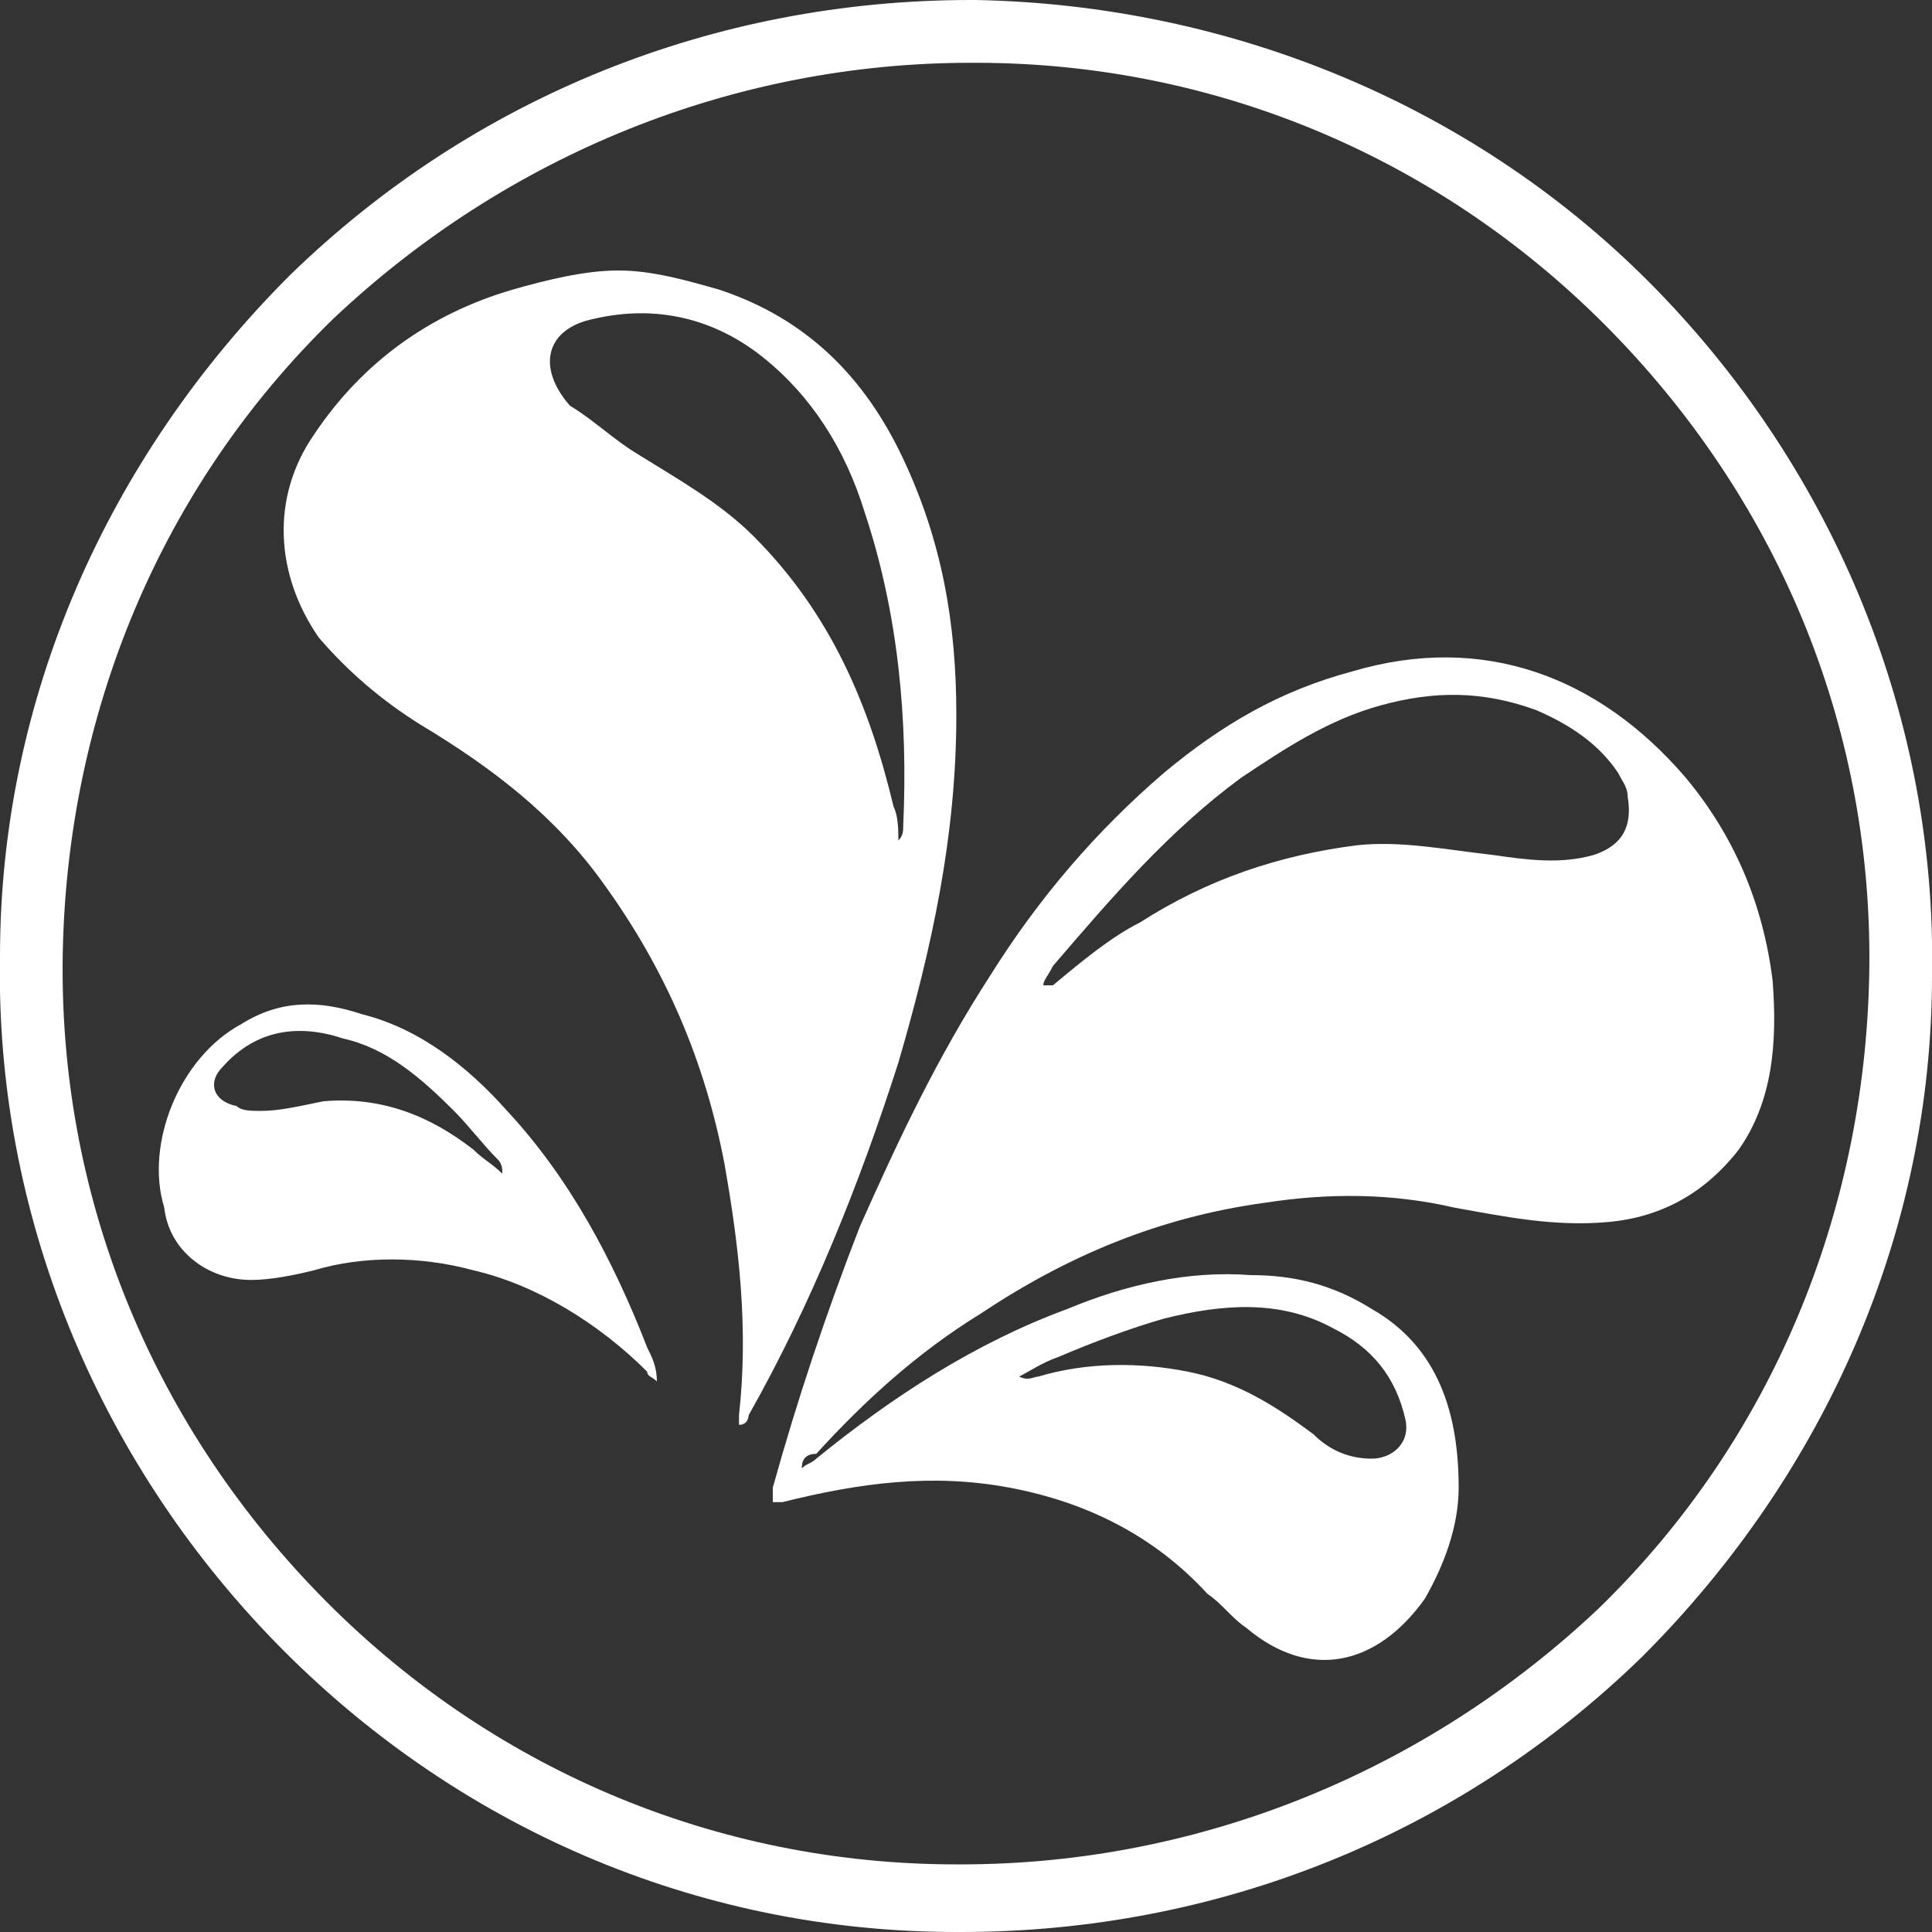 <?xml version="1.0" encoding="utf-8"?>
<!-- Generator: $$$/GeneralStr/196=Adobe Illustrator 27.6.0, SVG Export Plug-In . SVG Version: 6.00 Build 0)  -->
<svg version="1.1" id="Calque_1" xmlns="http://www.w3.org/2000/svg" xmlns:xlink="http://www.w3.org/1999/xlink" x="0px" y="0px"
	 viewBox="0 0 40 40" style="enable-background:new 0 0 40 40;" xml:space="preserve">
<rect x="0" y="0" width="40" height="40" fill="#333333" stroke="none"/>
<style type="text/css">
	.st0{display:none;fill:#FFFFFF;}
	.st1{fill-rule:evenodd;clip-rule:evenodd;fill:#FFFFFF;}
	.st2{display:none;fill-rule:evenodd;clip-rule:evenodd;fill:#FFFFFF;}
	.st3{fill:#FFFFFF;}
</style>
<g>
	<g id="Logo.psd_00000167395444436038515640000003296090894046141598_">
		<g>
			<path class="st0" d="M2.8,34.3C2.9,24.7,3,15,3.1,5.3c11.4,0.1,22.7,0.2,34.1,0.4c-0.1,9.7-0.2,19.3-0.3,29
				C25.5,34.6,14.2,34.4,2.8,34.3z M16.6,30.4C16.6,30.4,16.5,30.4,16.6,30.4c0.1-0.2,0.2-0.3,0.2-0.4c1-1.1,2.2-2.1,3.4-2.9
				c1.8-1.2,3.8-2.1,5.9-2.3c1.3-0.2,2.6-0.1,3.9,0.1c1.1,0.2,2.1,0.5,3.2,0.3c1.1-0.1,2-0.6,2.7-1.5c0.8-1.1,0.9-2.3,0.7-3.5
				c-0.2-1.6-0.8-3-1.8-4.2c-1.7-2.1-4.2-2.9-6.9-2.2c-1.4,0.4-2.7,1.2-3.9,2.1c-1.4,1.2-2.6,2.7-3.6,4.2c-1,1.6-1.9,3.4-2.7,5.2
				c-0.7,1.8-1.3,3.6-1.8,5.4c0,0.1,0,0.2,0,0.3c0,0,0.1,0,0.2,0c1.5-0.4,3.1-0.6,4.7-0.3c1.6,0.3,3,1,4.1,2.2
				c0.2,0.2,0.5,0.5,0.8,0.7c1.3,1.1,2.8,0.8,3.7-0.6c0.5-0.7,0.7-1.5,0.7-2.3c0-1.5-0.4-2.8-1.8-3.7c-0.8-0.5-1.6-0.6-2.5-0.7
				c-1.3-0.1-2.6,0.3-3.8,0.7c-1.9,0.7-3.6,1.8-5.2,3.1C16.8,30.2,16.7,30.3,16.6,30.4z M15.3,29.5C15.3,29.5,15.4,29.6,15.3,29.5
				c0.2-0.1,0.2-0.2,0.3-0.3c1.3-2.3,2.3-4.8,3.1-7.3c0.7-2.3,1.2-4.7,1.2-7.2c0-1.9-0.3-3.6-1.1-5.3C18,7.8,16.8,6.5,15,6
				c-0.7-0.2-1.4-0.4-2.1-0.4c-0.8,0-1.5,0.2-2.2,0.4C8.9,6.5,7.5,7.4,6.5,9c-0.9,1.4-0.8,2.9,0.1,4.2C7.1,14,7.8,14.5,8.6,15
				c1.5,0.9,2.8,1.9,3.8,3.3c1.3,1.7,2.1,3.7,2.5,5.8c0.4,1.7,0.5,3.5,0.3,5.2C15.3,29.4,15.3,29.5,15.3,29.5z M13.6,28.6
				C13.7,28.5,13.7,28.5,13.6,28.6c0-0.3-0.1-0.5-0.2-0.7c-0.7-1.8-1.6-3.5-2.9-4.9c-0.8-0.9-1.8-1.7-3-2c-0.9-0.2-1.7-0.2-2.5,0.2
				c-1.3,0.7-2,2.5-1.7,3.9c0.2,0.9,0.9,1.5,1.8,1.5c0.4,0,0.9-0.1,1.3-0.2C7.5,26,8.7,26,9.8,26.3c1.4,0.4,2.6,1.1,3.6,2.1
				C13.5,28.5,13.5,28.5,13.6,28.6z"/>
			<path class="st1" d="M16.6,30.4c0.1-0.1,0.2-0.1,0.3-0.2c1.6-1.3,3.3-2.4,5.2-3.1c1.2-0.5,2.5-0.8,3.8-0.7c0.9,0,1.7,0.2,2.5,0.7
				c1.4,0.8,1.8,2.2,1.8,3.7c0,0.8-0.3,1.6-0.7,2.3c-1,1.4-2.4,1.7-3.7,0.6c-0.3-0.2-0.5-0.5-0.8-0.7c-1.1-1.2-2.5-1.9-4.1-2.2
				c-1.6-0.3-3.1-0.1-4.7,0.3c-0.1,0-0.2,0-0.2,0c0-0.1,0-0.2,0-0.3c0.5-1.8,1.1-3.6,1.8-5.4c0.8-1.8,1.6-3.5,2.7-5.2
				c1-1.6,2.2-3,3.6-4.2c1.2-1,2.4-1.7,3.9-2.1c2.7-0.8,5.1,0.1,6.9,2.2c1,1.2,1.6,2.6,1.8,4.2c0.1,1.3,0,2.5-0.7,3.5
				c-0.7,0.9-1.6,1.4-2.7,1.5c-1.1,0.1-2.1-0.1-3.2-0.3c-1.3-0.3-2.6-0.3-3.9-0.1c-2.2,0.3-4.1,1.1-5.9,2.3
				c-1.3,0.8-2.4,1.8-3.4,2.9C16.7,30.1,16.6,30.2,16.6,30.4C16.5,30.4,16.6,30.4,16.6,30.4z M21.6,20.4
				C21.6,20.4,21.6,20.4,21.6,20.4c0.1,0,0.1,0,0.2,0c0.6-0.5,1.2-1,1.8-1.3c1.4-0.9,2.9-1.4,4.5-1.6c0.9-0.1,1.9,0.1,2.8,0.2
				c0.7,0.1,1.4,0.2,2.1,0c0.6-0.2,0.8-0.6,0.7-1.2c0-0.2-0.1-0.3-0.2-0.5c-0.4-0.6-1-1-1.7-1.3c-1.1-0.4-2.1-0.4-3.2-0.1
				c-1.1,0.3-2,0.9-2.9,1.5c-1.5,1.1-2.7,2.5-3.9,3.9C21.7,20.2,21.6,20.3,21.6,20.4z M21.1,28.5C21.1,28.6,21.1,28.6,21.1,28.5
				c0.2,0.1,0.3,0,0.4,0c1-0.3,2.1-0.3,3.1-0.1c1,0.2,1.8,0.7,2.6,1.3c0.3,0.3,0.7,0.5,1.2,0.5c0.4,0,0.8-0.3,0.7-0.8
				c-0.2-0.9-0.7-1.5-1.5-1.9c-1.1-0.6-2.3-0.5-3.5-0.2c-0.7,0.2-1.5,0.5-2.2,0.8C21.6,28.2,21.3,28.4,21.1,28.5z"/>
			<path class="st1" d="M15.3,29.5c0-0.1,0-0.1,0-0.2c0.2-1.8,0-3.5-0.3-5.2c-0.4-2.1-1.2-4-2.5-5.8c-1-1.4-2.3-2.4-3.8-3.3
				c-0.8-0.5-1.5-1.1-2.1-1.8C5.7,11.9,5.6,10.3,6.5,9c1-1.5,2.4-2.5,4.1-3c0.7-0.2,1.5-0.4,2.2-0.4c0.7,0,1.4,0.2,2.1,0.4
				c1.8,0.6,3,1.8,3.8,3.5c0.8,1.7,1.1,3.4,1.1,5.3c0,2.5-0.5,4.8-1.2,7.2c-0.8,2.5-1.8,5-3.1,7.3C15.5,29.3,15.5,29.5,15.3,29.5
				C15.4,29.6,15.3,29.5,15.3,29.5z M18.6,17.4C18.7,17.4,18.7,17.4,18.6,17.4c0.1-0.1,0.1-0.2,0.1-0.3c0.1-2.2-0.1-4.4-0.8-6.5
				c-0.4-1.3-1.1-2.4-2.1-3.2c-1-0.8-2.2-1.1-3.5-0.8c-1,0.2-1.2,1-0.5,1.8c0,0,0,0,0,0c0.5,0.3,0.9,0.7,1.4,1
				c0.8,0.5,1.7,1,2.4,1.7c1.6,1.6,2.4,3.5,2.9,5.6C18.6,16.9,18.6,17.2,18.6,17.4z"/>
			<path class="st1" d="M13.6,28.6c-0.1-0.1-0.2-0.1-0.2-0.2c-1-1-2.3-1.8-3.6-2.1C8.7,26,7.5,26,6.5,26.3c-0.4,0.1-0.9,0.2-1.3,0.2
				c-0.9,0-1.7-0.6-1.8-1.5C3,23.7,3.7,21.9,5,21.2c0.8-0.5,1.6-0.5,2.5-0.2c1.2,0.3,2.2,1.1,3,2c1.3,1.4,2.2,3.1,2.9,4.9
				C13.5,28.1,13.6,28.3,13.6,28.6C13.7,28.5,13.7,28.5,13.6,28.6z M10.4,24.3C10.4,24.3,10.4,24.3,10.4,24.3c0-0.1,0-0.2-0.1-0.3
				c-0.3-0.3-0.6-0.7-0.9-1c-0.7-0.7-1.4-1.3-2.3-1.5c-0.9-0.3-1.8-0.2-2.5,0.6c-0.3,0.3-0.2,0.7,0.3,0.8C5,23,5.2,23,5.4,23
				c0.4,0,0.8-0.1,1.3-0.2c1.2-0.1,2.2,0.3,3.1,1C10,24,10.2,24.1,10.4,24.3z"/>
			<path class="st2" d="M21.6,20.4c0-0.1,0.1-0.2,0.2-0.2c1.1-1.5,2.4-2.8,3.9-3.9c0.9-0.7,1.8-1.2,2.9-1.5c1.1-0.3,2.2-0.3,3.2,0.1
				c0.7,0.3,1.3,0.7,1.7,1.3c0.1,0.2,0.2,0.3,0.2,0.5c0.2,0.6-0.1,1-0.7,1.2c-0.7,0.2-1.4,0.1-2.1,0c-0.9-0.2-1.8-0.3-2.8-0.2
				c-1.6,0.2-3.2,0.7-4.5,1.6c-0.6,0.4-1.2,0.9-1.8,1.3C21.7,20.4,21.7,20.4,21.6,20.4C21.6,20.4,21.6,20.4,21.6,20.4z"/>
			<path class="st2" d="M21.1,28.5c0.3-0.1,0.5-0.3,0.8-0.4c0.8-0.3,1.5-0.6,2.2-0.8c1.2-0.3,2.4-0.4,3.5,0.2c0.8,0.4,1.2,1,1.5,1.9
				c0.1,0.4-0.3,0.8-0.7,0.8c-0.5-0.1-0.8-0.3-1.2-0.5c-0.8-0.6-1.7-1.1-2.6-1.3c-1.1-0.2-2.1-0.1-3.1,0.1
				C21.3,28.6,21.2,28.6,21.1,28.5C21.1,28.6,21.1,28.6,21.1,28.5z"/>
			<path class="st2" d="M18.6,17.4c0-0.2-0.1-0.5-0.1-0.7c-0.4-2.1-1.3-4-2.9-5.6c-0.7-0.7-1.6-1.2-2.4-1.7c-0.5-0.3-0.9-0.7-1.4-1
				c0,0,0,0,0,0c-0.7-0.7-0.4-1.5,0.5-1.8c1.3-0.3,2.5,0,3.5,0.8c1.1,0.8,1.7,1.9,2.1,3.2c0.7,2.1,0.9,4.3,0.8,6.5
				C18.8,17.2,18.7,17.3,18.6,17.4C18.7,17.4,18.7,17.4,18.6,17.4z"/>
			<path class="st2" d="M10.4,24.3c-0.2-0.2-0.4-0.3-0.6-0.4c-0.9-0.7-2-1.1-3.1-1c-0.4,0-0.9,0.1-1.3,0.2c-0.2,0-0.4,0-0.5,0
				c-0.4-0.1-0.5-0.5-0.3-0.8c0.7-0.8,1.5-0.9,2.5-0.6c0.9,0.3,1.7,0.9,2.3,1.5c0.3,0.3,0.6,0.7,0.9,1
				C10.4,24.1,10.4,24.2,10.4,24.3C10.4,24.3,10.4,24.3,10.4,24.3z"/>
		</g>
	</g>
	<path class="st3" d="M19.9,40c0,0-0.1,0-0.1,0C14.4,40,9.4,37.8,5.7,34C2,30.2-0.1,25.1,0,19.8C0,14.5,2.2,9.5,6,5.7
		C9.8,2,14.8,0,20.1,0c0,0,0.1,0,0.1,0c5.3,0.1,10.4,2.2,14.1,6c3.7,3.8,5.8,8.9,5.7,14.2l0,0c0,5.3-2.2,10.3-6,14.1
		C30.2,38,25.2,40,19.9,40z M20.1,1.3c-4.9,0-9.6,1.9-13.2,5.3c-3.6,3.5-5.5,8.2-5.6,13.1c-0.1,5,1.8,9.7,5.3,13.3
		c3.5,3.6,8.2,5.6,13.2,5.6c0,0,0.1,0,0.1,0c4.9,0,9.6-1.9,13.2-5.3c3.6-3.5,5.5-8.2,5.6-13.1l0,0c0.1-5-1.8-9.7-5.3-13.3
		c-3.5-3.6-8.2-5.6-13.2-5.6C20.2,1.3,20.1,1.3,20.1,1.3z"/>
</g>
</svg>
